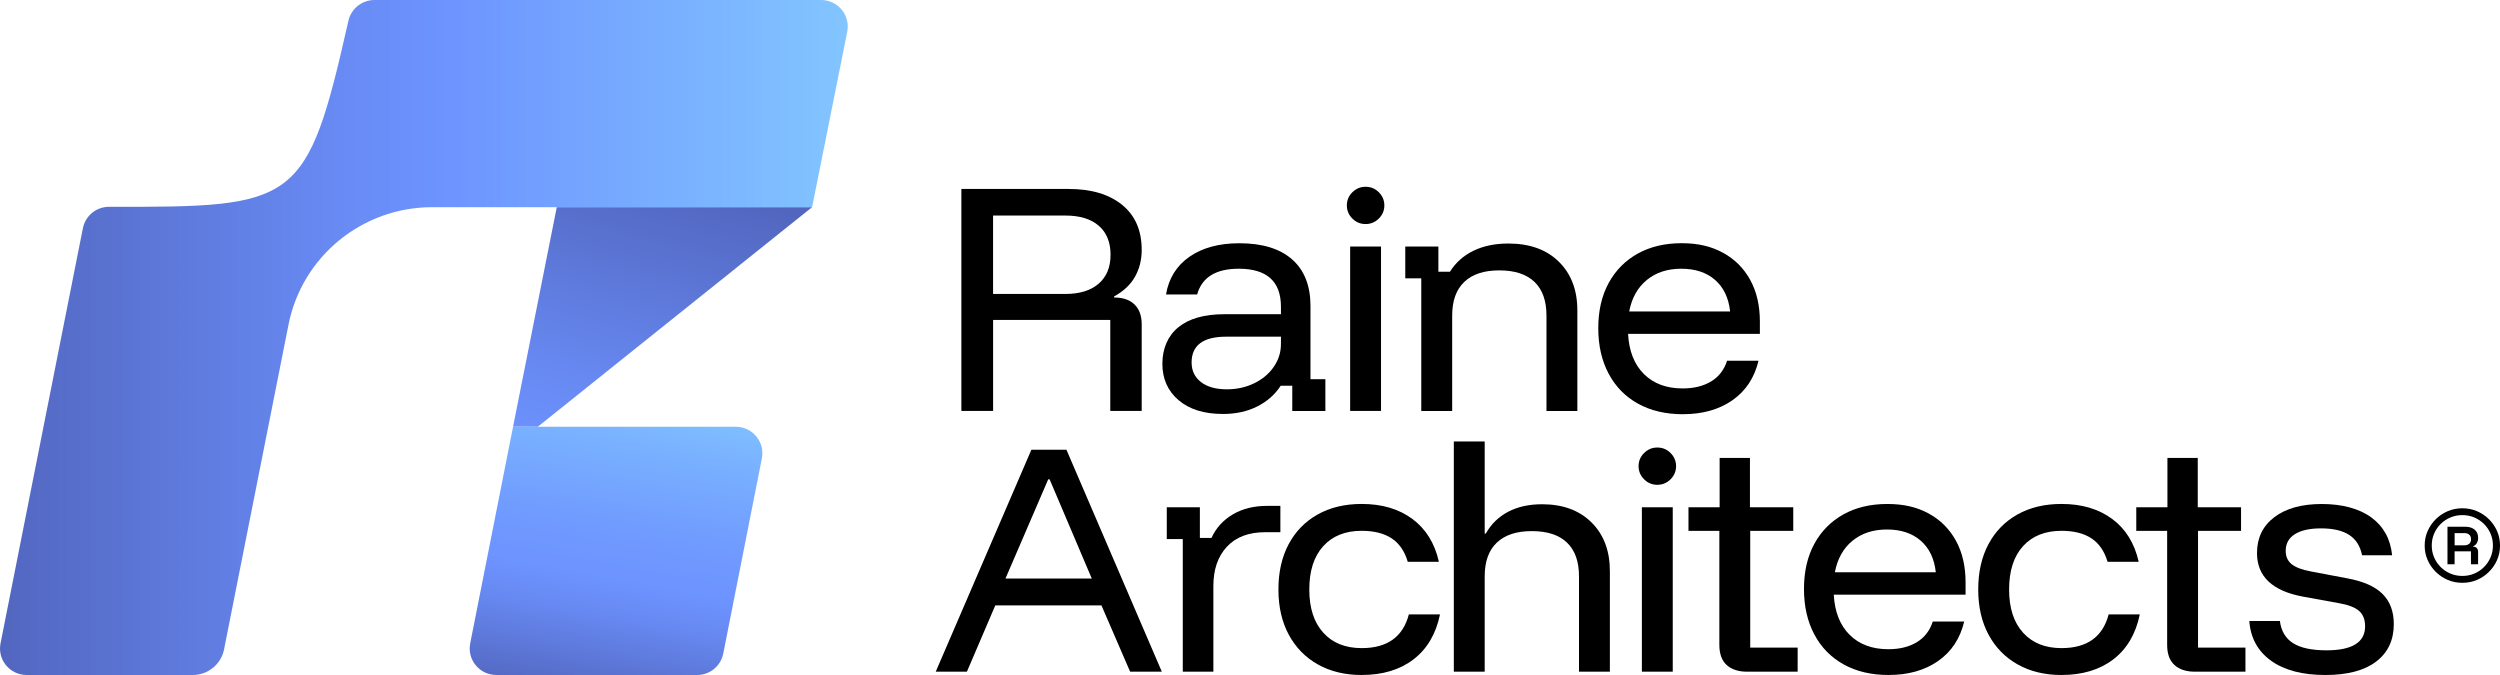 <svg width="200" height="54" viewBox="0 0 200 54" fill="none" xmlns="http://www.w3.org/2000/svg">
<g clip-path="url(#clip0_181_4233)">
<path d="M76.91 32.876V15.117H85.49C87.298 15.117 88.726 15.54 89.77 16.389C90.814 17.236 91.336 18.437 91.336 19.985C91.336 20.788 91.156 21.51 90.796 22.144C90.436 22.78 89.88 23.303 89.13 23.712V23.8C89.836 23.8 90.38 23.986 90.762 24.358C91.144 24.73 91.336 25.261 91.336 25.948V32.876H88.822V25.597H79.448V32.876H76.912H76.91ZM79.446 23.515H85.248C86.38 23.515 87.262 23.241 87.896 22.692C88.528 22.144 88.844 21.375 88.844 20.379C88.844 19.383 88.528 18.596 87.896 18.055C87.264 17.514 86.382 17.244 85.248 17.244H79.446V23.513V23.515Z" fill="black"/>
<path d="M97.82 33.116C96.32 33.116 95.14 32.747 94.28 32.009C93.42 31.272 92.99 30.304 92.99 29.105C92.99 27.906 93.416 26.873 94.27 26.179C95.122 25.485 96.35 25.137 97.954 25.137H102.476V24.545C102.476 22.514 101.352 21.498 99.102 21.498C97.264 21.498 96.154 22.186 95.772 23.559H93.28C93.5 22.259 94.13 21.249 95.166 20.534C96.202 19.818 97.53 19.46 99.148 19.46C100.986 19.46 102.394 19.892 103.372 20.754C104.35 21.617 104.838 22.86 104.838 24.482V30.335H106.03V32.878H103.382V30.86H102.456C102 31.562 101.376 32.115 100.58 32.516C99.786 32.918 98.866 33.118 97.822 33.118L97.82 33.116ZM98.152 31.145C98.946 31.145 99.674 30.983 100.336 30.662C100.998 30.34 101.52 29.902 101.902 29.346C102.284 28.791 102.476 28.183 102.476 27.527V26.934H98.108C96.256 26.934 95.328 27.622 95.328 28.996C95.328 29.654 95.578 30.177 96.078 30.564C96.578 30.952 97.27 31.145 98.152 31.145Z" fill="black"/>
<path d="M109.248 17.924C108.836 17.924 108.484 17.779 108.19 17.485C107.896 17.192 107.748 16.843 107.748 16.433C107.748 16.023 107.894 15.674 108.19 15.381C108.484 15.089 108.836 14.942 109.248 14.942C109.66 14.942 110.012 15.087 110.306 15.381C110.6 15.674 110.748 16.026 110.748 16.433C110.748 16.84 110.6 17.192 110.306 17.485C110.012 17.777 109.658 17.924 109.248 17.924ZM108.012 32.876V19.721H110.482V32.876H108.012Z" fill="black"/>
<path d="M113.702 32.876V22.265H112.422V19.723H115.07V21.74H115.996C116.452 21.009 117.076 20.45 117.872 20.063C118.666 19.675 119.6 19.482 120.674 19.482C122.38 19.482 123.726 19.969 124.71 20.939C125.696 21.911 126.188 23.209 126.188 24.831V32.878H123.718V25.249C123.718 24.064 123.398 23.166 122.758 22.551C122.118 21.937 121.18 21.631 119.946 21.631C118.712 21.631 117.792 21.937 117.144 22.551C116.496 23.166 116.174 24.064 116.174 25.249V32.878H113.704L113.702 32.876Z" fill="black"/>
<path d="M134.636 33.138C133.254 33.138 132.056 32.856 131.04 32.294C130.026 31.731 129.242 30.932 128.69 29.892C128.138 28.855 127.862 27.642 127.862 26.253C127.862 24.863 128.138 23.663 128.69 22.647C129.242 21.631 130.018 20.846 131.018 20.289C132.018 19.735 133.186 19.456 134.526 19.456C135.866 19.456 136.912 19.713 137.846 20.224C138.78 20.735 139.504 21.458 140.018 22.394C140.532 23.331 140.79 24.442 140.79 25.726V26.712H130.246C130.32 28.085 130.742 29.157 131.514 29.924C132.286 30.691 133.32 31.075 134.614 31.075C135.51 31.075 136.268 30.888 136.886 30.516C137.504 30.145 137.93 29.592 138.166 28.861H140.68C140.356 30.22 139.662 31.272 138.596 32.017C137.53 32.763 136.21 33.136 134.636 33.136V33.138ZM130.336 24.917H138.41C138.292 23.835 137.892 22.995 137.208 22.396C136.524 21.798 135.624 21.498 134.506 21.498C133.388 21.498 132.484 21.798 131.748 22.396C131.012 22.997 130.542 23.835 130.336 24.917Z" fill="black"/>
<path d="M74.858 53.736L82.512 35.977H85.314L92.946 53.736H90.41L88.116 48.43H79.624L77.352 53.736H74.86H74.858ZM80.438 46.282H87.342L83.968 38.344H83.858L80.438 46.282Z" fill="black"/>
<path d="M94.622 53.736V43.125H93.342V40.583H95.99V43.037H96.916C97.284 42.234 97.854 41.604 98.626 41.151C99.398 40.698 100.306 40.471 101.35 40.471H102.43V42.576H101.216C99.892 42.576 98.87 42.964 98.15 43.739C97.43 44.514 97.07 45.558 97.07 46.874V53.736H94.622Z" fill="black"/>
<path d="M108.938 54C107.6 54 106.43 53.718 105.43 53.155C104.43 52.593 103.654 51.8 103.102 50.776C102.55 49.752 102.274 48.547 102.274 47.158C102.274 45.769 102.546 44.564 103.09 43.54C103.634 42.517 104.406 41.724 105.406 41.161C106.406 40.598 107.582 40.316 108.936 40.316C110.554 40.316 111.902 40.714 112.984 41.511C114.064 42.308 114.774 43.451 115.112 44.942H112.62C112.37 44.095 111.94 43.469 111.33 43.067C110.72 42.666 109.922 42.465 108.936 42.465C107.628 42.465 106.602 42.874 105.858 43.693C105.116 44.512 104.744 45.667 104.744 47.158C104.744 48.649 105.116 49.786 105.858 50.611C106.6 51.436 107.626 51.849 108.936 51.849C110.98 51.849 112.238 50.951 112.708 49.152H115.2C114.876 50.716 114.17 51.915 113.082 52.748C111.994 53.581 110.612 53.998 108.936 53.998L108.938 54Z" fill="black"/>
<path d="M116.306 53.736V35.319H118.776V42.686H118.864C119.29 41.926 119.886 41.346 120.65 40.942C121.414 40.541 122.318 40.34 123.364 40.34C125.026 40.34 126.346 40.827 127.324 41.797C128.302 42.769 128.79 44.067 128.79 45.689V53.736H126.32V46.106C126.32 44.922 126 44.023 125.36 43.409C124.72 42.795 123.782 42.489 122.548 42.489C121.314 42.489 120.394 42.795 119.746 43.409C119.098 44.023 118.776 44.922 118.776 46.106V53.736H116.306Z" fill="black"/>
<path d="M132.586 38.784C132.174 38.784 131.822 38.639 131.528 38.344C131.234 38.052 131.086 37.702 131.086 37.293C131.086 36.883 131.232 36.533 131.528 36.241C131.822 35.949 132.174 35.802 132.586 35.802C132.998 35.802 133.35 35.947 133.644 36.241C133.938 36.533 134.086 36.885 134.086 37.293C134.086 37.7 133.938 38.052 133.644 38.344C133.35 38.636 132.996 38.784 132.586 38.784ZM131.35 53.736V40.581H133.82V53.736H131.35Z" fill="black"/>
<path d="M139.776 53.736C139.07 53.736 138.522 53.557 138.132 53.199C137.742 52.841 137.548 52.304 137.548 51.587V42.467H135.078V40.581H137.57V36.635H139.996V40.581H143.46V42.467H140.018V51.806H143.812V53.736H139.776Z" fill="black"/>
<path d="M151.092 54C149.71 54 148.512 53.718 147.496 53.155C146.482 52.593 145.698 51.794 145.146 50.754C144.594 49.716 144.318 48.504 144.318 47.114C144.318 45.725 144.594 44.524 145.146 43.508C145.698 42.493 146.474 41.708 147.474 41.151C148.474 40.596 149.642 40.318 150.982 40.318C152.322 40.318 153.368 40.575 154.302 41.085C155.236 41.596 155.96 42.32 156.474 43.256C156.988 44.192 157.246 45.303 157.246 46.588V47.574H146.702C146.776 48.947 147.198 50.019 147.97 50.786C148.742 51.553 149.776 51.937 151.07 51.937C151.966 51.937 152.724 51.75 153.342 51.378C153.96 51.006 154.386 50.454 154.622 49.722H157.136C156.812 51.082 156.118 52.133 155.052 52.879C153.986 53.624 152.666 53.998 151.092 53.998V54ZM146.79 45.779H154.864C154.746 44.697 154.346 43.856 153.662 43.258C152.978 42.66 152.078 42.36 150.96 42.36C149.842 42.36 148.938 42.66 148.202 43.258C147.466 43.858 146.996 44.697 146.79 45.779Z" fill="black"/>
<path d="M164.922 54C163.584 54 162.414 53.718 161.414 53.155C160.414 52.593 159.638 51.8 159.086 50.776C158.534 49.752 158.258 48.547 158.258 47.158C158.258 45.769 158.53 44.564 159.074 43.54C159.618 42.517 160.39 41.724 161.39 41.161C162.39 40.598 163.566 40.316 164.92 40.316C166.538 40.316 167.886 40.714 168.968 41.511C170.048 42.308 170.758 43.451 171.096 44.942H168.604C168.354 44.095 167.924 43.469 167.314 43.067C166.704 42.666 165.906 42.465 164.92 42.465C163.612 42.465 162.586 42.874 161.842 43.693C161.1 44.512 160.728 45.667 160.728 47.158C160.728 48.649 161.1 49.786 161.842 50.611C162.584 51.436 163.61 51.849 164.92 51.849C166.964 51.849 168.222 50.951 168.692 49.152H171.184C170.86 50.716 170.154 51.915 169.066 52.748C167.978 53.581 166.596 53.998 164.92 53.998L164.922 54Z" fill="black"/>
<path d="M175.6 53.736C174.894 53.736 174.346 53.557 173.956 53.199C173.566 52.841 173.372 52.304 173.372 51.587V42.467H170.902V40.581H173.394V36.635H175.82V40.581H179.284V42.467H175.842V51.806H179.636V53.736H175.6Z" fill="black"/>
<path d="M186.032 54C184.194 54 182.746 53.62 181.686 52.859C180.628 52.1 180.046 51.04 179.944 49.681H182.392C182.494 50.484 182.848 51.076 183.45 51.456C184.052 51.835 184.942 52.026 186.12 52.026C188.178 52.026 189.208 51.384 189.208 50.098C189.208 49.571 189.05 49.166 188.734 48.882C188.418 48.597 187.884 48.389 187.134 48.257L184.244 47.731C181.788 47.277 180.56 46.117 180.56 44.244C180.56 43.031 181.024 42.073 181.95 41.372C182.876 40.67 184.142 40.32 185.744 40.32C187.346 40.32 188.726 40.678 189.704 41.394C190.682 42.109 191.238 43.119 191.37 44.419H188.966C188.818 43.687 188.476 43.147 187.94 42.797C187.404 42.447 186.65 42.27 185.68 42.27C184.782 42.27 184.088 42.423 183.596 42.731C183.104 43.037 182.856 43.485 182.856 44.069C182.856 44.522 183.014 44.876 183.33 45.133C183.646 45.389 184.158 45.582 184.864 45.713L187.754 46.262C189.048 46.496 189.996 46.912 190.6 47.512C191.202 48.112 191.504 48.915 191.504 49.923C191.504 51.209 191.034 52.211 190.092 52.927C189.15 53.642 187.798 54 186.034 54H186.032Z" fill="black"/>
<path d="M196.988 46.625C196.572 46.625 196.184 46.548 195.822 46.395C195.46 46.24 195.14 46.025 194.862 45.751C194.586 45.476 194.368 45.158 194.21 44.801C194.052 44.443 193.974 44.057 193.974 43.644C193.974 43.23 194.052 42.845 194.21 42.487C194.368 42.129 194.584 41.811 194.862 41.537C195.138 41.262 195.458 41.048 195.822 40.893C196.184 40.738 196.574 40.662 196.988 40.662C197.402 40.662 197.792 40.739 198.154 40.893C198.516 41.046 198.836 41.262 199.114 41.537C199.39 41.811 199.608 42.129 199.766 42.487C199.924 42.845 200.002 43.23 200.002 43.644C200.002 44.057 199.924 44.443 199.766 44.801C199.608 45.158 199.392 45.476 199.114 45.751C198.838 46.025 198.518 46.24 198.154 46.395C197.792 46.55 197.402 46.625 196.988 46.625ZM196.988 46.075C197.328 46.075 197.646 46.013 197.94 45.888C198.236 45.763 198.496 45.59 198.72 45.365C198.944 45.142 199.12 44.882 199.246 44.586C199.372 44.29 199.434 43.976 199.434 43.642C199.434 43.308 199.372 42.988 199.246 42.694C199.12 42.399 198.944 42.141 198.72 41.918C198.496 41.696 198.236 41.521 197.94 41.395C197.644 41.27 197.326 41.209 196.988 41.209C196.65 41.209 196.336 41.27 196.038 41.395C195.74 41.521 195.48 41.694 195.254 41.918C195.03 42.141 194.854 42.399 194.728 42.694C194.602 42.988 194.54 43.304 194.54 43.642C194.54 43.98 194.602 44.29 194.728 44.586C194.854 44.882 195.028 45.141 195.254 45.365C195.478 45.588 195.74 45.763 196.038 45.888C196.336 46.013 196.652 46.075 196.988 46.075ZM195.798 45.142V42.141H197.244C197.542 42.141 197.784 42.218 197.97 42.371C198.156 42.527 198.25 42.745 198.25 43.028C198.25 43.191 198.216 43.33 198.146 43.447C198.076 43.564 197.976 43.652 197.84 43.709V43.733C197.97 43.733 198.07 43.771 198.142 43.846C198.214 43.922 198.248 44.029 198.248 44.172V45.141H197.676V44.109H196.368V45.141H195.796L195.798 45.142ZM196.37 43.624H197.168C197.318 43.624 197.442 43.582 197.54 43.497C197.636 43.411 197.684 43.292 197.684 43.137C197.684 42.982 197.636 42.862 197.54 42.777C197.444 42.691 197.32 42.65 197.168 42.65H196.37V43.626V43.624Z" fill="black"/>
<path d="M64.968 16.572L43.022 34.14H41.044L44.542 16.572H64.968Z" fill="url(#paint0_linear_181_4233)"/>
<path d="M39.708 54H55.768C56.788 54 57.664 53.282 57.86 52.288L60.95 36.669C61.21 35.359 60.2 34.14 58.858 34.14H41.044L37.616 51.47C37.356 52.779 38.366 53.998 39.708 53.998V54Z" fill="url(#paint1_linear_181_4233)"/>
<path d="M27.874 1.658C24.544 16.401 23.79 16.576 8.73 16.544C7.71 16.542 6.83 17.258 6.632 18.254L0.042 51.47C-0.218 52.779 0.79 54 2.134 54H15.418C16.638 54 17.688 53.141 17.924 51.953L23.082 25.966C24.166 20.508 28.982 16.574 34.578 16.574H64.968L67.78 2.534C68.042 1.222 67.032 0 65.688 0H29.958C28.96 0 28.096 0.69 27.876 1.658H27.874Z" fill="url(#paint2_linear_181_4233)"/>
</g>
<defs>
<linearGradient id="paint0_linear_181_4233" x1="55.21" y1="14.902" x2="49.134" y2="37.5" gradientUnits="userSpaceOnUse">
<stop stop-color="#5266BF"/>
<stop offset="0.1" stop-color="#556BC6"/>
<stop offset="0.69" stop-color="#6687EF"/>
<stop offset="1" stop-color="#6D93FF"/>
</linearGradient>
<linearGradient id="paint1_linear_181_4233" x1="51.678" y1="31.063" x2="47.083" y2="56.318" gradientUnits="userSpaceOnUse">
<stop stop-color="#82C5FF"/>
<stop offset="0.18" stop-color="#79B1FF"/>
<stop offset="0.44" stop-color="#709BFF"/>
<stop offset="0.61" stop-color="#6D93FF"/>
<stop offset="0.73" stop-color="#6687EF"/>
<stop offset="0.96" stop-color="#556BC6"/>
<stop offset="1" stop-color="#5266BF"/>
</linearGradient>
<linearGradient id="paint2_linear_181_4233" x1="2.66048e-05" y1="27" x2="67.82" y2="27" gradientUnits="userSpaceOnUse">
<stop stop-color="#5266BF"/>
<stop offset="0.05" stop-color="#556BC6"/>
<stop offset="0.36" stop-color="#6687EF"/>
<stop offset="0.52" stop-color="#6D93FF"/>
<stop offset="1" stop-color="#82C5FF"/>
</linearGradient>
<clipPath id="clip0_181_4233">
<rect width="200" height="54" fill="white"/>
</clipPath>
</defs>
</svg>
